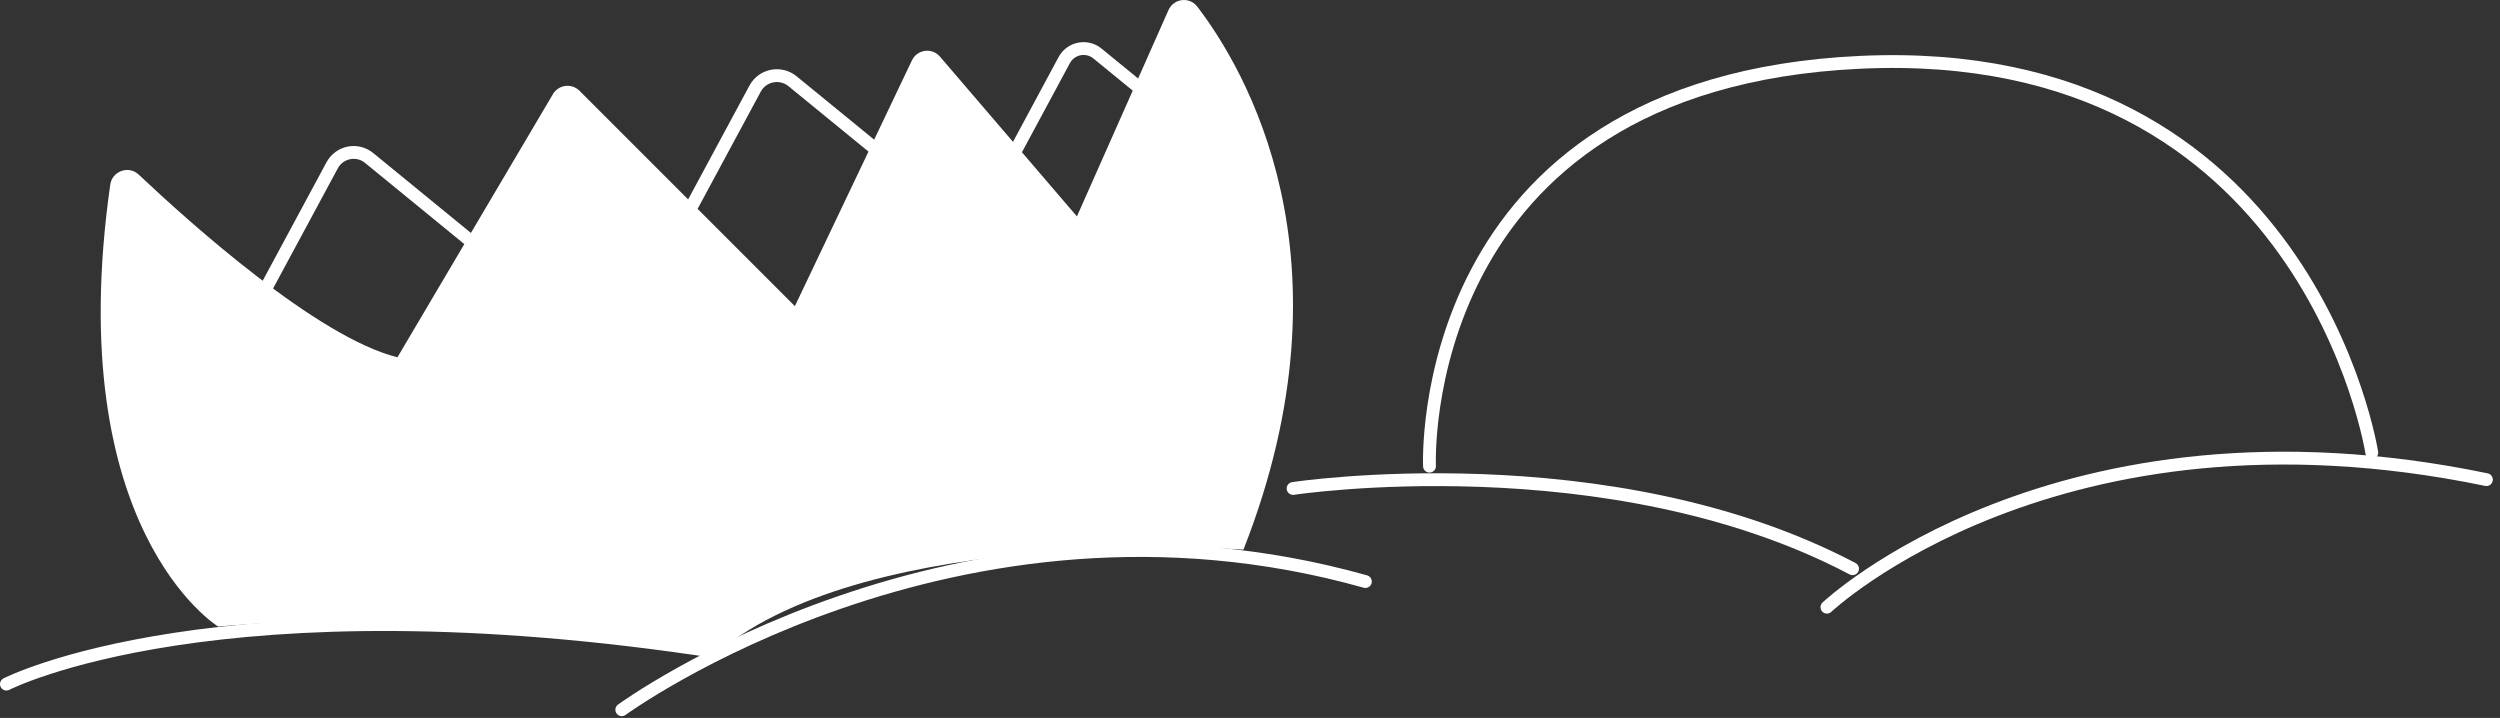 <svg width="195" height="56" viewBox="0 0 195 56" fill="none" xmlns="http://www.w3.org/2000/svg">
<rect x="0" y="0" width="195" height="56" fill="#333333" stroke="none"/>
<g id="Capa_1" clip-path="url(#clip0_175_48)">
<path id="Vector" d="M17 48.86C17 48.86 4.76 41.33 8.6 14.4C8.75 13.34 10.04 12.88 10.82 13.62C14.87 17.44 24.76 26.31 31 27.87L43.13 7.34C43.57 6.6 44.59 6.47 45.2 7.08L62 23.88L71.13 4.71C71.54 3.85 72.7 3.69 73.32 4.42L84 16.88L91.14 0.79C91.55 -0.13 92.78 -0.28 93.39 0.52C97.03 5.27 105.94 20.1 96.99 42.87C96.99 42.87 67.99 40.87 55.99 50.87C55.99 50.87 40.99 46.87 16.99 48.87L17 48.86Z" fill="white"/>
<path id="Vector_2" d="M20 23.86L25.91 12.89C26.48 11.84 27.86 11.56 28.79 12.32L38.01 19.86" stroke="white" stroke-linecap="round" stroke-linejoin="round"/>
<path id="Vector_3" d="M53 17.86L58.9 6.91C59.47 5.85 60.87 5.57 61.81 6.33L71.01 13.85" stroke="white" stroke-linecap="round" stroke-linejoin="round"/>
<path id="Vector_4" d="M77 15.86L83.01 4.69C83.52 3.74 84.77 3.49 85.61 4.18L95 11.86" stroke="white" stroke-linecap="round" stroke-linejoin="round"/>
<path id="Vector_5" d="M0.5 53.36C0.5 53.36 17 44.86 56 50.86" stroke="white" stroke-linecap="round" stroke-linejoin="round"/>
<path id="Vector_6" d="M48.5 55.36C48.5 55.36 74.5 36.36 106.5 45.36" stroke="white" stroke-linecap="round" stroke-linejoin="round"/>
<path id="Vector_7" d="M111.5 36.36C111.5 36.36 110.17 6.48 145.1 4.86C180.03 3.24 185 35.31 185 35.31" stroke="white" stroke-linecap="round" stroke-linejoin="round"/>
<path id="Vector_8" d="M100.86 38.1C100.86 38.1 125.5 34.36 144.5 44.36" stroke="white" stroke-linecap="round" stroke-linejoin="round"/>
<path id="Vector_9" d="M142.5 47.36C142.5 47.36 160.38 30.46 193.94 37.41" stroke="white" stroke-linecap="round" stroke-linejoin="round"/>
</g>
<defs>
<clipPath id="clip0_175_48">
<rect width="194.44" height="55.86" fill="white"/>
</clipPath>
</defs>
</svg>
